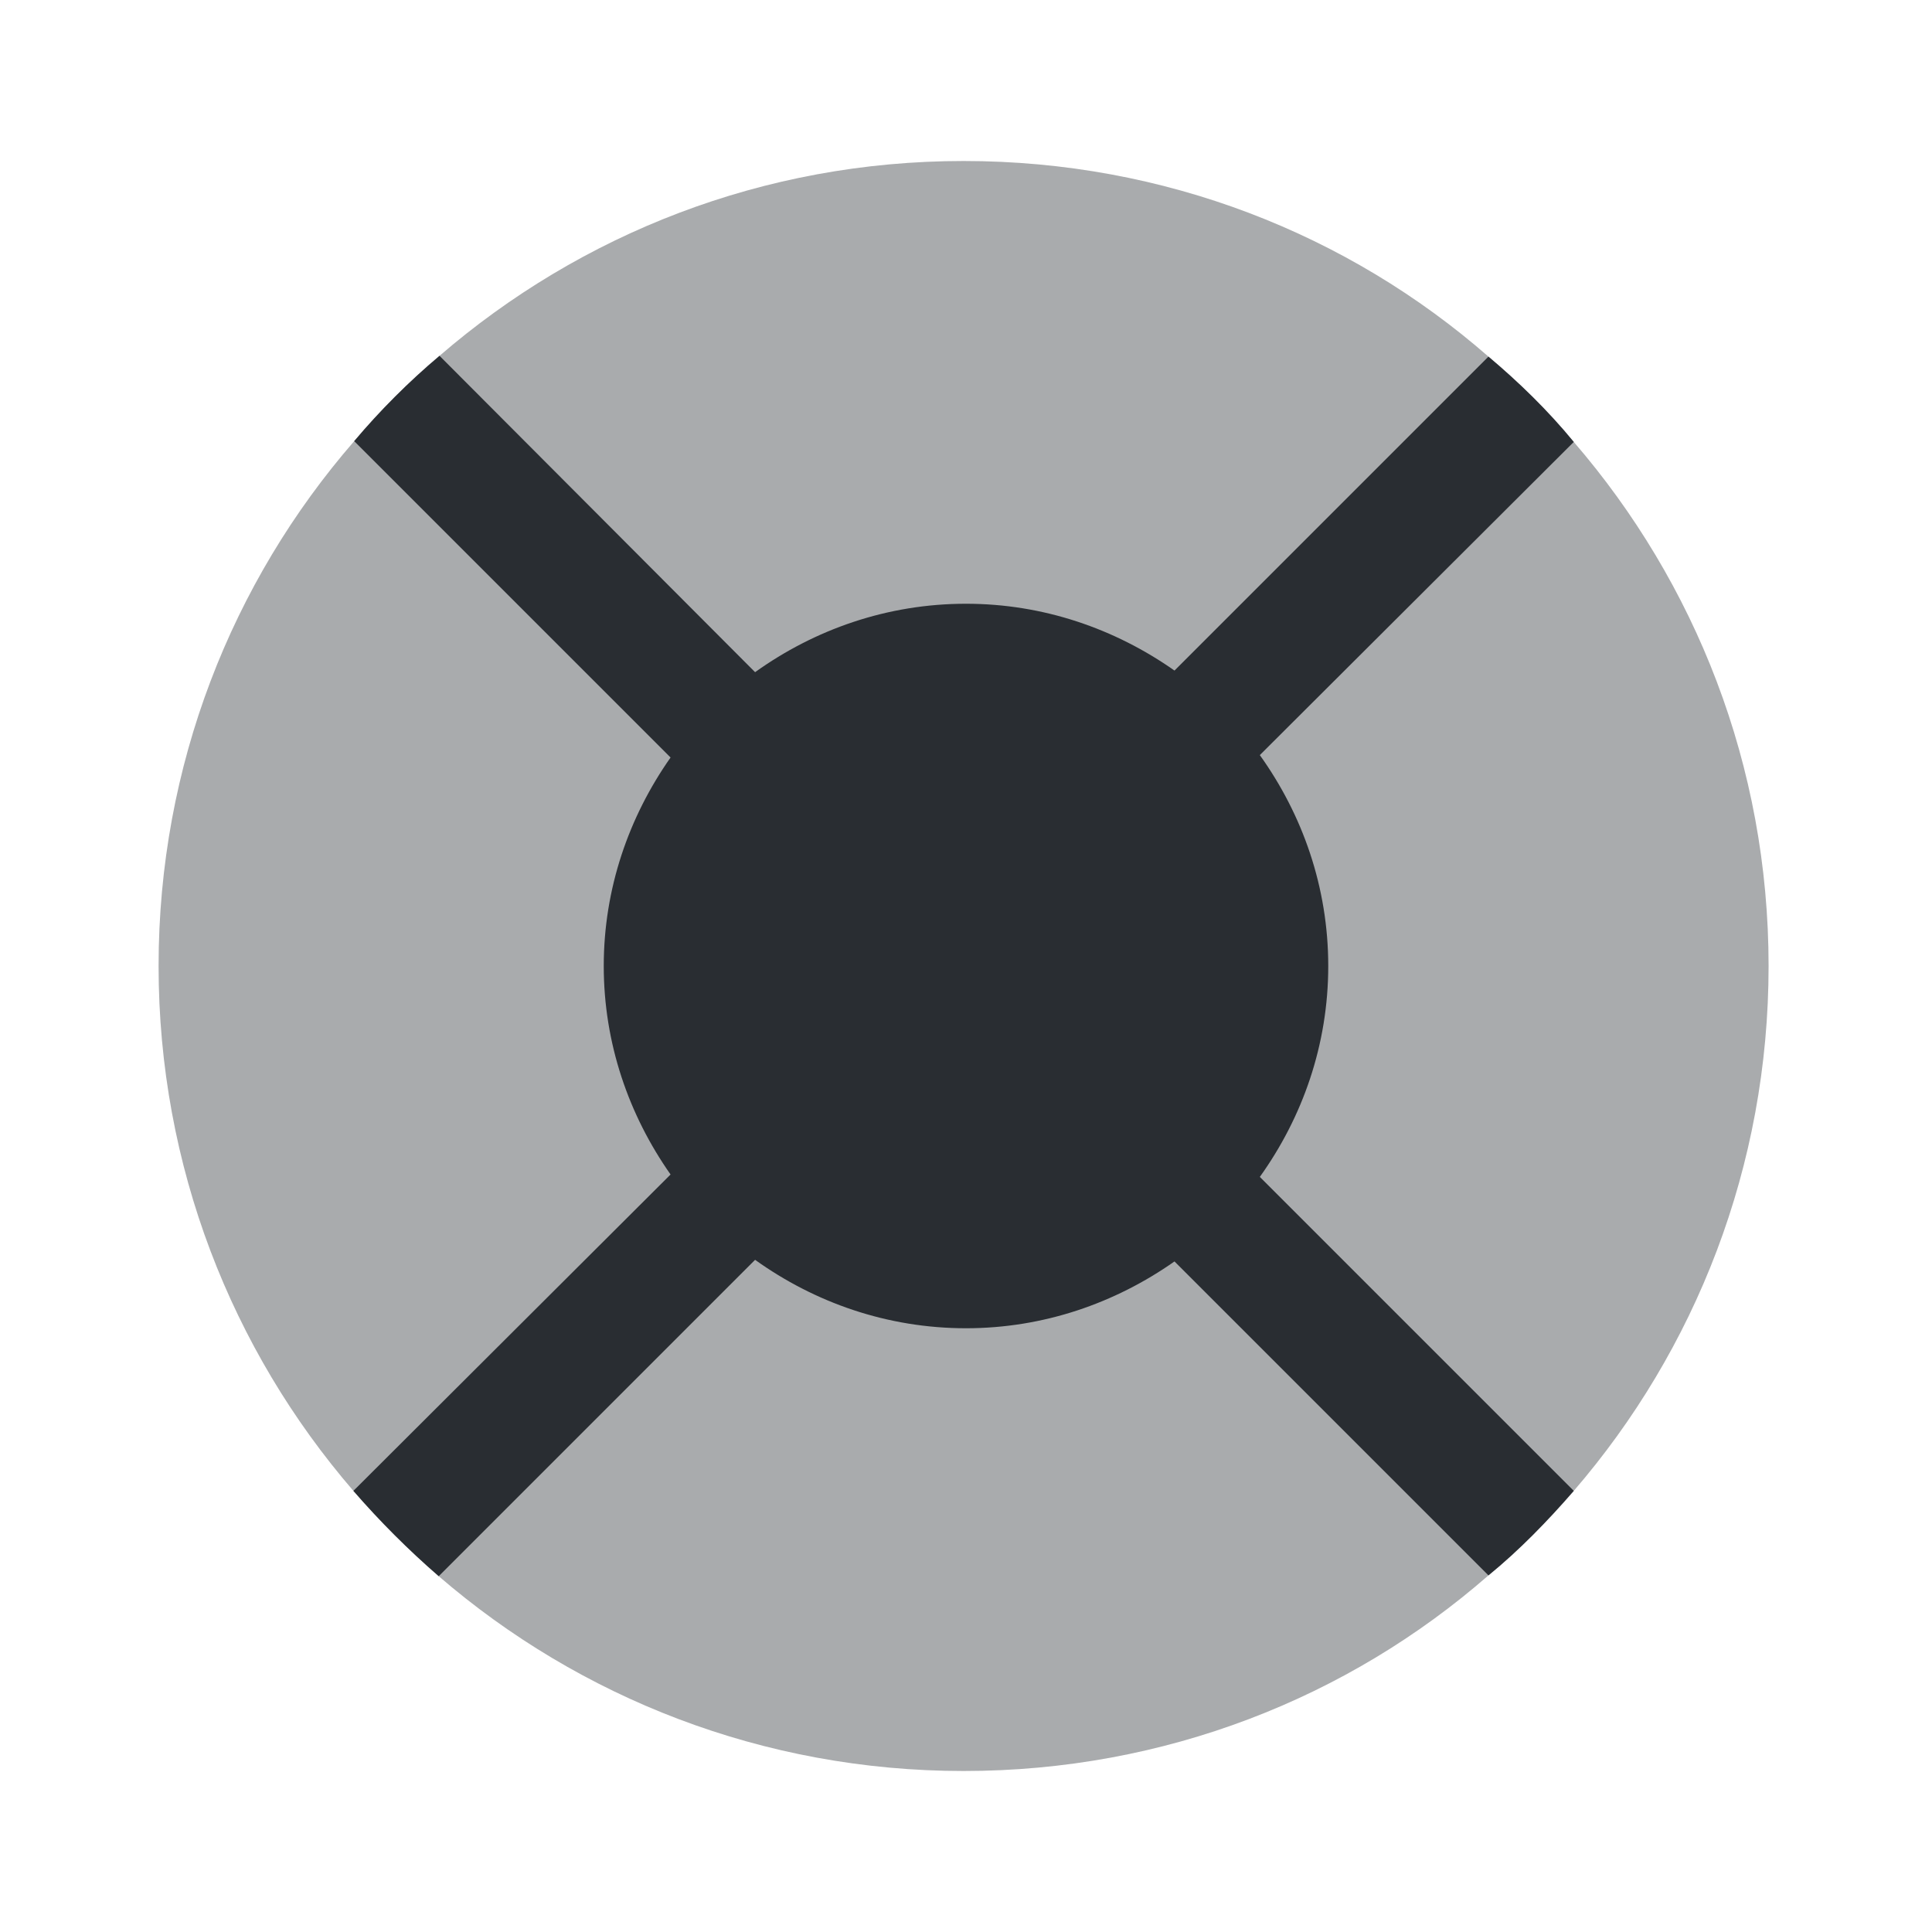 <svg width="24" height="24" viewBox="0 0 24 24" fill="none" xmlns="http://www.w3.org/2000/svg">
<path opacity="0.4" d="M21.97 12C21.97 14.49 21.06 16.77 19.55 18.52C19.22 18.9 18.87 19.26 18.49 19.57C16.75 21.09 14.47 22 11.97 22C9.48 22 7.2 21.09 5.45 19.58C5.07 19.25 4.72 18.9 4.39 18.52C2.88 16.77 1.97 14.49 1.97 12C1.97 9.51 2.88 7.23 4.4 5.48C4.72 5.1 5.08 4.74 5.46 4.42C7.21 2.91 9.48 2 11.97 2C14.47 2 16.75 2.91 18.49 4.43C18.87 4.75 19.23 5.1 19.55 5.49C21.06 7.24 21.97 9.51 21.97 12Z" fill="#292D32"/>
<path d="M15.65 14.62L19.55 18.52C19.22 18.9 18.87 19.26 18.49 19.57L14.59 15.67C13.85 16.19 12.96 16.5 12 16.5C11.02 16.5 10.12 16.18 9.38 15.65L5.45 19.58C5.07 19.25 4.72 18.9 4.39 18.52L8.33 14.59C7.81 13.85 7.5 12.96 7.5 12C7.5 11.04 7.81 10.15 8.33 9.41L4.4 5.48C4.72 5.1 5.08 4.74 5.46 4.42L9.38 8.35C10.12 7.82 11.02 7.5 12 7.5C12.96 7.5 13.85 7.81 14.59 8.33L18.49 4.43C18.87 4.75 19.23 5.1 19.55 5.49L15.65 9.38C16.18 10.12 16.5 11.02 16.5 12C16.5 12.98 16.18 13.88 15.65 14.62Z" fill="#292D32"/>
</svg>
